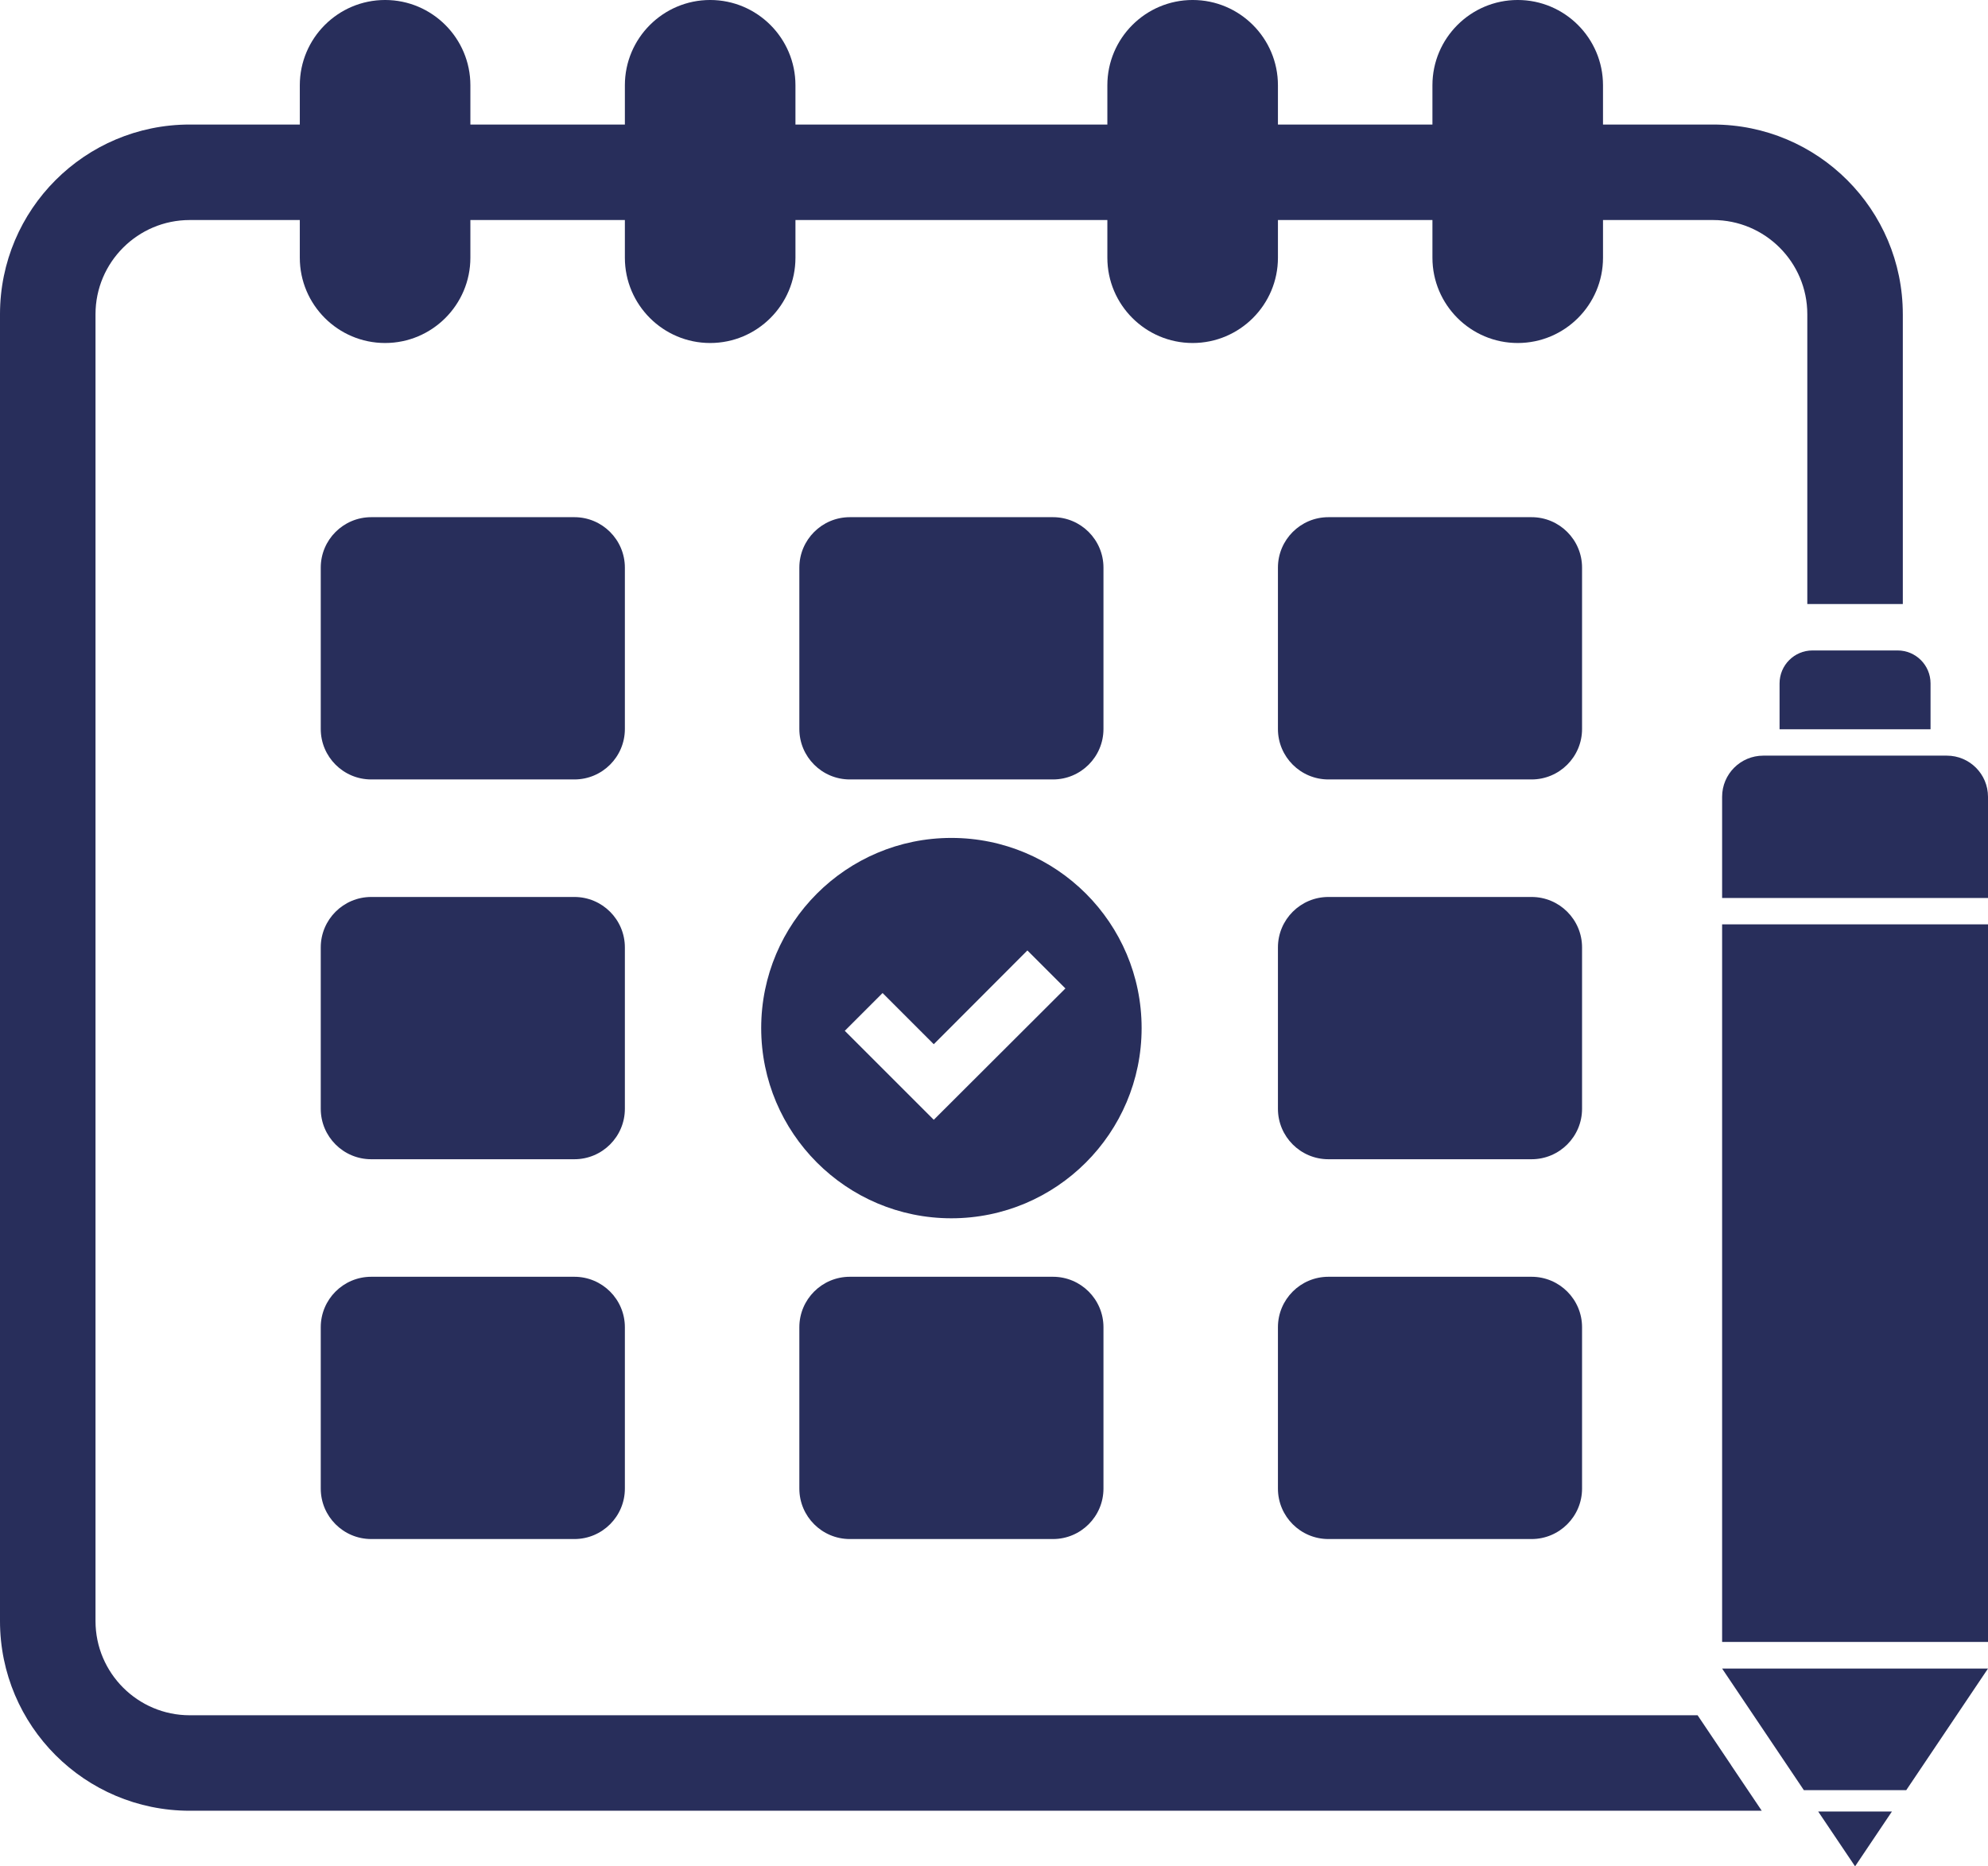 <?xml version="1.0" encoding="UTF-8"?>
<svg id="Camada_2" data-name="Camada 2" xmlns="http://www.w3.org/2000/svg" viewBox="0 0 2385.58 2240">
  <defs>
    <style>
      .cls-1 {
        fill: #282e5b;
        stroke-width: 0px;
      }
    </style>
  </defs>
  <g id="_Layer_" data-name="&amp;lt;Layer&amp;gt;">
    <g>
      <path class="cls-1" d="M2283.35,377.15c0-125.74-101.93-227.68-227.67-227.68h-132.09v-47.13c0-56.43-45.91-102.35-102.35-102.35s-102.34,45.91-102.34,102.35v47.13h-185.39v-47.13c0-56.43-45.91-102.35-102.35-102.35s-102.35,45.91-102.35,102.35v47.13h-374.28v-47.13c0-56.43-45.91-102.35-102.35-102.35s-102.34,45.91-102.34,102.35v47.13h-185.39v-47.13c0-56.43-45.91-102.35-102.35-102.35s-102.34,45.91-102.34,102.35v47.13h-132.09C101.93,149.47,0,251.41,0,377.15v1568.46c0,125.74,101.93,227.65,227.67,227.65h1886.41l-36.83-54.75h.08l-40.22-59.84H227.67c-62.34,0-113.06-50.73-113.06-113.06V377.15c0-62.36,50.73-113.06,113.06-113.06h132.09v45.24c0,56.43,45.91,102.35,102.34,102.35s102.35-45.91,102.35-102.35v-45.24h185.39v45.24c0,56.43,45.91,102.35,102.35,102.35s102.35-45.91,102.35-102.35v-45.24h374.28v45.24c0,56.43,45.91,102.35,102.35,102.35s102.35-45.91,102.35-102.35v-45.24h185.39v45.24c0,56.43,45.91,102.35,102.35,102.35s102.35-45.91,102.35-102.35v-45.24h132.09c62.36,0,113.06,50.7,113.06,113.06v347.84h114.61s0-347.84,0-347.84Z"/>
      <path class="cls-1" d="M445.47,620.72h243.8c33.43,0,60.57,27.14,60.57,60.57v193.63c0,33.43-27.14,60.57-60.57,60.57h-243.8c-33.43,0-60.57-27.14-60.57-60.57v-193.63c0-33.43,27.14-60.57,60.57-60.57Z"/>
      <path class="cls-1" d="M1019.78,620.72h243.8c33.43,0,60.57,27.14,60.57,60.57v193.63c0,33.43-27.14,60.57-60.57,60.57h-243.8c-33.43,0-60.57-27.14-60.57-60.57v-193.63c0-33.43,27.14-60.57,60.57-60.57Z"/>
      <path class="cls-1" d="M1594.08,620.72h243.8c33.43,0,60.57,27.14,60.57,60.57v193.63c0,33.43-27.14,60.57-60.57,60.57h-243.8c-33.43,0-60.57-27.14-60.57-60.57v-193.63c0-33.43,27.14-60.57,60.57-60.57Z"/>
      <path class="cls-1" d="M445.47,1076.55h243.8c33.43,0,60.57,27.14,60.57,60.57v193.63c0,33.43-27.14,60.57-60.57,60.57h-243.8c-33.43,0-60.57-27.14-60.57-60.57v-193.63c0-33.43,27.14-60.57,60.57-60.57Z"/>
      <path class="cls-1" d="M1141.61,1005.68c-125.96,0-228.19,102.23-228.19,228.19s102.23,228.33,228.19,228.33,228.32-102.24,228.32-228.33-102.23-228.19-228.32-228.19ZM1120.53,1343.98l-106.79-106.79,45.34-45.36,61.44,61.45,112.34-112.56,45.6,45.61-157.93,157.64Z"/>
      <path class="cls-1" d="M1594.08,1076.55h243.8c33.43,0,60.57,27.14,60.57,60.57v193.63c0,33.43-27.14,60.57-60.57,60.57h-243.8c-33.43,0-60.57-27.14-60.57-60.57v-193.63c0-33.43,27.14-60.57,60.57-60.57Z"/>
      <path class="cls-1" d="M445.47,1532.39h243.8c33.43,0,60.57,27.14,60.57,60.57v193.63c0,33.43-27.14,60.57-60.57,60.57h-243.8c-33.43,0-60.57-27.14-60.57-60.57v-193.63c0-33.43,27.14-60.57,60.57-60.57Z"/>
      <path class="cls-1" d="M1019.78,1532.39h243.8c33.43,0,60.57,27.14,60.57,60.57v193.63c0,33.43-27.14,60.57-60.57,60.57h-243.8c-33.43,0-60.57-27.14-60.57-60.57v-193.63c0-33.43,27.14-60.57,60.57-60.57Z"/>
      <path class="cls-1" d="M1594.08,1532.39h243.8c33.43,0,60.57,27.14,60.57,60.57v193.63c0,33.43-27.14,60.57-60.57,60.57h-243.8c-33.43,0-60.57-27.14-60.57-60.57v-193.63c0-33.43,27.14-60.57,60.57-60.57Z"/>
      <polygon class="cls-1" points="2066.52 1109.41 2066.52 1893.06 2066.52 1970.66 2385.58 1970.66 2385.58 1893.06 2385.58 1109.41 2066.52 1109.41"/>
      <polygon class="cls-1" points="2164.63 2148.58 2287.47 2148.58 2365.5 2032.48 2385.58 2002.61 2066.52 2002.61 2086.59 2032.48 2164.63 2148.58"/>
      <polygon class="cls-1" points="2226.07 2240 2270.29 2174.19 2181.81 2174.19 2226.07 2240"/>
      <path class="cls-1" d="M2316.63,875.3v-55.1c0-21.83-17.7-39.53-39.53-39.53h-102.11c-21.83,0-39.53,17.7-39.53,39.53v55.1h181.16Z"/>
      <path class="cls-1" d="M2336.2,906.93h-220.29c-27.28,0-49.39,22.11-49.39,49.39v121.47h319.06v-121.47c0-27.27-22.11-49.39-49.38-49.39Z"/>
    </g>
  </g>
</svg>
